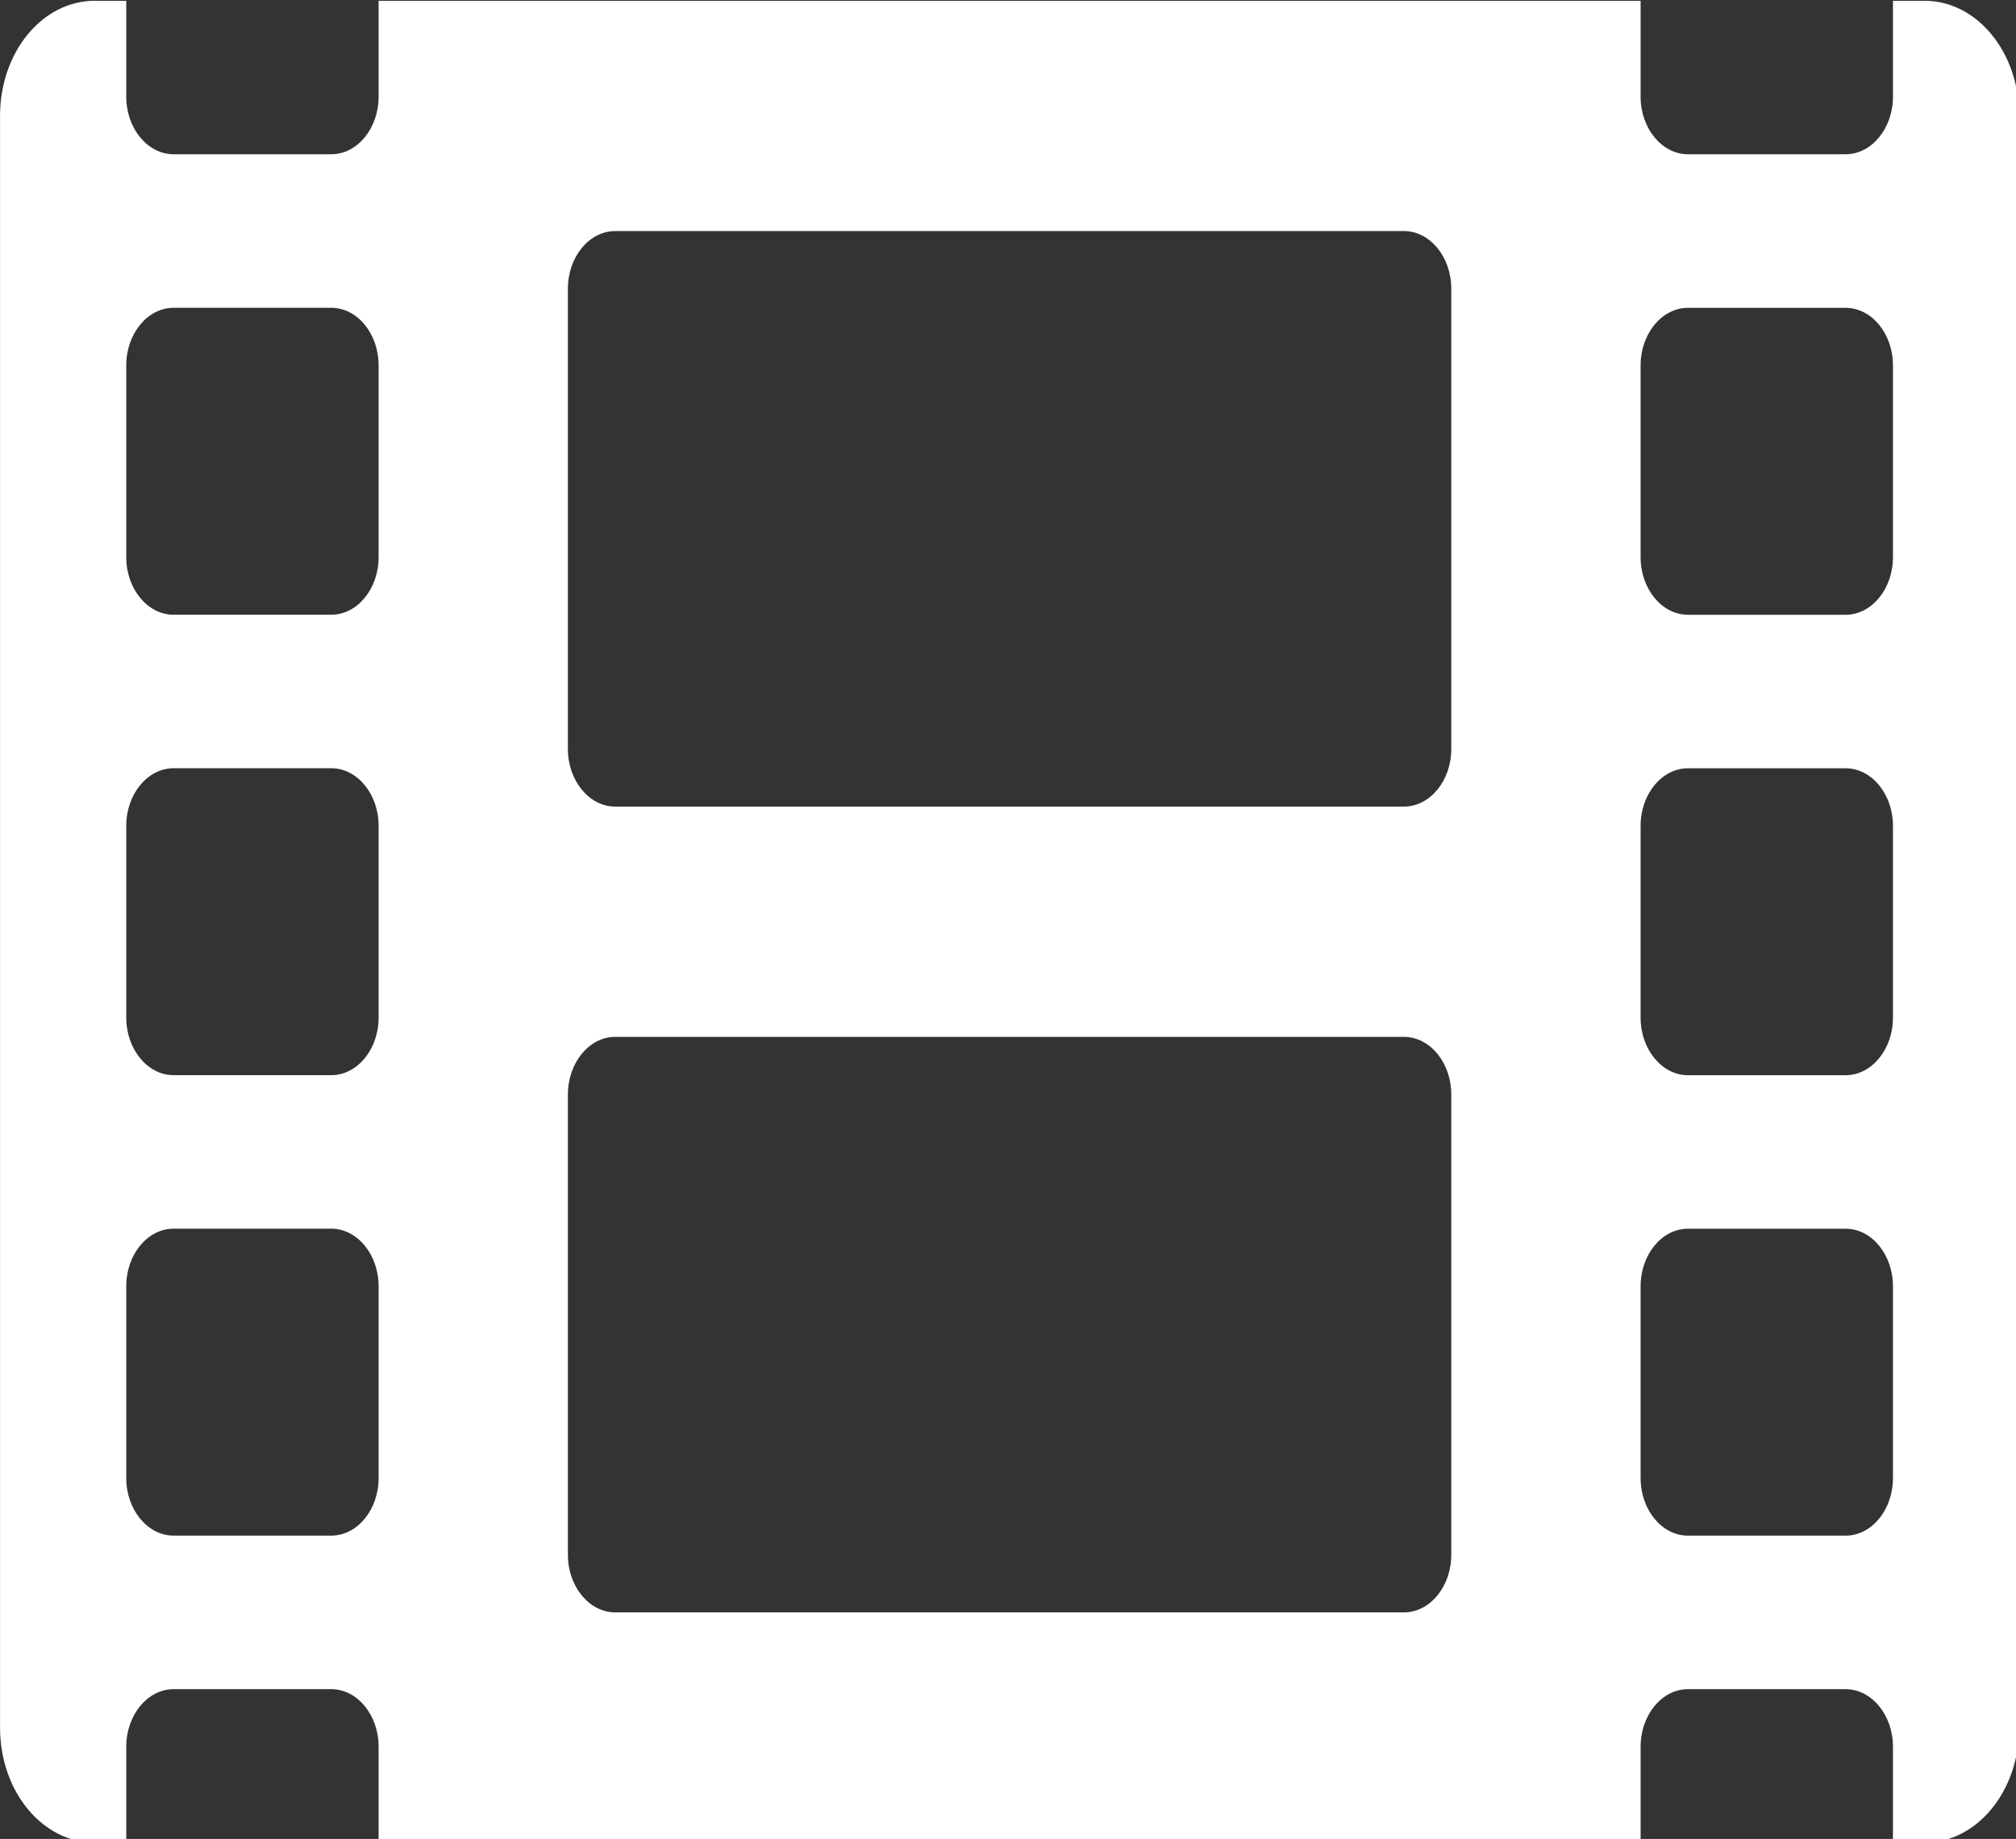 <?xml version="1.0" encoding="UTF-8"?>
<!-- Created with Inkscape (http://www.inkscape.org/) -->
<svg width="48.823" height="44.526" version="1.1" viewBox="0 0 12.918 11.781" xmlns="http://www.w3.org/2000/svg">
 <rect x="0" y="0" width="12.918" height="11.781" fill="#333333" stroke="none"/>
 <g transform="translate(-119.81 -172.1)">
  <g transform="matrix(.265 0 0 .265 119.81 171.31)" fill="none">
   <path d="m46.535 3h-0.763v2.319c0 0.765-0.515 1.391-1.144 1.391h-3.814c-0.629 0-1.144-0.626-1.144-1.391v-2.319h-30.515v2.319c0 0.765-0.515 1.391-1.144 1.391h-3.814c-0.629 0-1.144-0.626-1.144-1.391v-2.319h-0.763c-1.268 0-2.289 1.241-2.289 2.783v38.96c0 1.542 1.02 2.783 2.289 2.783h0.763v-2.319c0-0.765 0.515-1.391 1.144-1.391h3.814c0.629 0 1.144 0.626 1.144 1.391v2.319h30.515v-2.319c0-0.765 0.515-1.391 1.144-1.391h3.814c0.629 0 1.144 0.626 1.144 1.391v2.319h0.763c1.268 0 2.289-1.241 2.289-2.783v-38.96c0-1.542-1.02-2.783-2.289-2.783zm-37.38 35.713c0 0.765-0.515 1.391-1.144 1.391h-3.814c-0.629 0-1.144-0.626-1.144-1.391v-4.638c0-0.765 0.515-1.391 1.144-1.391h3.814c0.629 0 1.144 0.626 1.144 1.391zm0-11.131c0 0.765-0.515 1.391-1.144 1.391h-3.814c-0.629 0-1.144-0.626-1.144-1.391v-4.638c0-0.765 0.515-1.391 1.144-1.391h3.814c0.629 0 1.144 0.626 1.144 1.391zm0-11.131c0 0.765-0.515 1.391-1.144 1.391h-3.814c-0.629 0-1.144-0.626-1.144-1.391v-4.638c0-0.765 0.515-1.391 1.144-1.391h3.814c0.629 0 1.144 0.626 1.144 1.391zm25.937 24.118c0 0.765-0.515 1.391-1.144 1.391h-19.072c-0.629 0-1.144-0.626-1.144-1.391v-11.131c0-0.765 0.515-1.391 1.144-1.391h19.072c0.629 0 1.144 0.626 1.144 1.391zm0-19.48c0 0.765-0.515 1.391-1.144 1.391h-19.072c-0.629 0-1.144-0.626-1.144-1.391v-11.131c0-0.765 0.515-1.391 1.144-1.391h19.072c0.629 0 1.144 0.626 1.144 1.391zm10.68 17.625c0 0.765-0.515 1.391-1.144 1.391h-3.814c-0.629 0-1.144-0.626-1.144-1.391v-4.638c0-0.765 0.515-1.391 1.144-1.391h3.814c0.629 0 1.144 0.626 1.144 1.391zm0-11.131c0 0.765-0.515 1.391-1.144 1.391h-3.814c-0.629 0-1.144-0.626-1.144-1.391v-4.638c0-0.765 0.515-1.391 1.144-1.391h3.814c0.629 0 1.144 0.626 1.144 1.391zm0-11.131c0 0.765-0.515 1.391-1.144 1.391h-3.814c-0.629 0-1.144-0.626-1.144-1.391v-4.638c0-0.765 0.515-1.391 1.144-1.391h3.814c0.629 0 1.144 0.626 1.144 1.391z" fill="#fff" stroke-width=".989"/>
  </g>
 </g>
</svg>

